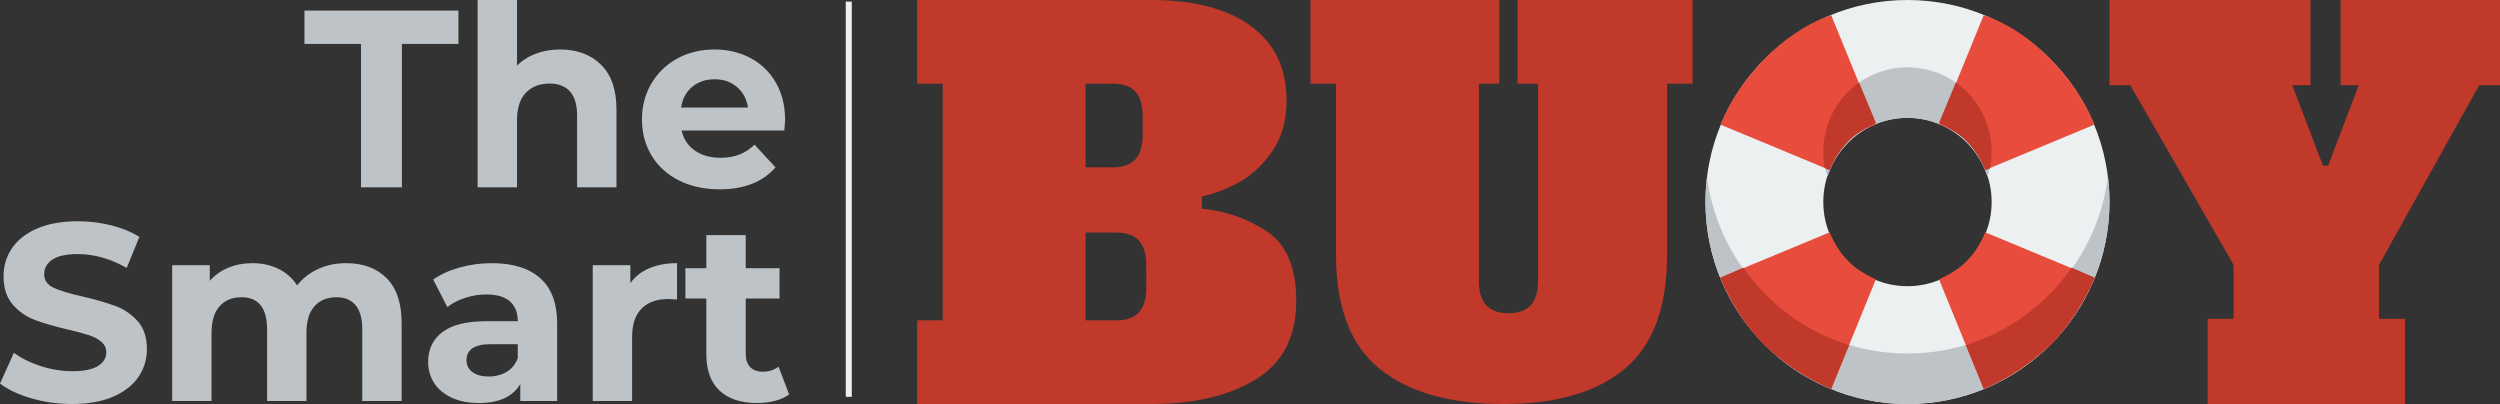 <?xml version="1.0" standalone="no"?><!-- Generator: Gravit.io --><svg xmlns="http://www.w3.org/2000/svg" xmlns:xlink="http://www.w3.org/1999/xlink" style="isolation:isolate" viewBox="0 0 830.336 134.189" width="830.336" height="134.189"><rect x="0" y="0" width="830.336" height="134.189" fill="#333333" stroke="none"/><defs><clipPath id="_clipPath_kDtnoPlSpyx4vxmc6ul6BfkMaP6VDG6G"><rect width="830.336" height="134.189"/></clipPath></defs><g clip-path="url(#_clipPath_kDtnoPlSpyx4vxmc6ul6BfkMaP6VDG6G)"><g id="Group"><g id="Group"><g id="Paomedia-Small-N-Flat-Life-buoy"><g id="Group"><path d=" M 633.537 0 C 596.482 0 566.443 30.039 566.443 67.095 C 566.443 104.148 596.482 134.189 633.537 134.189 C 670.59 134.189 700.632 104.148 700.632 67.095 C 700.632 30.039 670.59 0 633.537 0 Z  M 633.537 39.138 C 648.974 39.138 661.493 51.655 661.493 67.095 C 661.493 82.532 648.974 95.051 633.537 95.051 C 618.098 95.051 605.581 82.532 605.581 67.095 C 605.581 51.655 618.098 39.138 633.537 39.138 Z " fill="rgb(236,240,241)"/><path d=" M 566.967 58.708 C 566.619 61.503 566.443 64.299 566.443 67.095 C 566.443 103.997 596.482 134.189 633.537 134.189 C 670.59 134.189 700.632 103.997 700.632 67.095 C 700.632 64.299 700.453 61.503 700.106 58.708 C 695.952 91.696 667.733 117.415 633.537 117.415 C 599.342 117.415 571.122 91.696 566.968 58.708 L 566.967 58.708 Z " fill="rgb(189,195,199)"/><path d=" M 633.537 22.365 C 618.098 22.365 605.581 34.881 605.581 50.321 C 605.581 53.274 606.13 56.035 606.979 58.708 C 610.567 47.409 621.05 39.138 633.537 39.138 C 646.022 39.138 656.506 47.409 660.095 58.708 C 660.945 56.035 661.493 53.274 661.493 50.321 C 661.493 34.881 648.974 22.365 633.537 22.365 Z " fill="rgb(189,195,199)"/><path d=" M 680.973 19.569 C 674.426 12.86 666.933 7.828 658.86 5.032 L 644.032 41.375 C 647.398 42.493 650.568 44.171 653.297 46.966 C 656.031 49.762 657.988 53.117 659.352 56.471 L 695.678 41.375 C 692.401 33.547 687.526 26.279 680.973 19.569 Z  M 608.203 5.032 C 600.127 7.828 592.639 12.86 586.088 19.569 C 579.538 26.279 574.661 33.547 571.386 41.375 L 607.71 56.471 C 609.074 53.117 611.034 49.762 613.763 46.966 C 616.493 44.171 619.664 42.493 623.032 41.375 L 608.203 5.032 Z  M 695.678 92.255 L 659.352 77.159 C 657.988 80.513 656.031 83.868 653.297 86.664 C 650.568 89.459 647.398 91.137 644.032 92.814 L 658.86 129.157 C 666.933 125.802 674.426 120.77 680.973 114.62 C 687.526 107.91 692.401 100.083 695.678 92.255 Z  M 607.706 77.159 L 571.382 92.255 C 574.658 100.083 579.534 107.91 586.085 114.62 C 592.636 120.77 600.123 125.802 608.201 129.157 L 623.028 92.814 C 619.661 91.137 616.49 89.459 613.76 86.664 C 611.031 83.868 609.071 80.513 607.706 77.159 Z " fill="rgb(231,76,60)"/><path d=" M 579.023 88.9 L 571.335 92.255 C 574.61 100.083 579.461 107.91 586.012 114.62 C 592.562 120.77 600.125 125.802 608.202 129.157 L 614.142 114.62 C 599.79 110.147 587.542 101.201 579.023 88.9 Z  M 688.051 88.9 C 679.53 101.201 667.286 110.147 652.933 114.62 L 658.871 129.157 C 666.95 125.802 674.336 120.77 680.889 114.62 C 687.436 107.91 692.463 100.083 695.739 92.255 L 688.051 88.9 Z " fill="rgb(192,57,43)"/><path d=" M 617.462 27.397 C 610.363 32.429 605.581 40.816 605.581 50.321 C 605.581 51.998 605.733 53.676 606.106 55.912 L 607.678 56.471 C 609.043 53.117 611.064 49.762 613.793 46.966 C 616.523 44.171 619.688 42.493 623.054 40.816 L 617.462 27.397 L 617.462 27.397 Z  M 649.612 27.397 L 644.021 40.816 C 647.387 42.493 650.551 44.171 653.28 46.966 C 656.008 49.762 658.032 53.117 659.397 56.471 L 660.968 55.912 C 661.342 53.676 661.493 51.998 661.493 50.321 C 661.493 40.816 656.713 32.429 649.612 27.397 L 649.612 27.397 Z " fill="rgb(192,57,43)"/></g></g><path d=" M 304.636 134.189 L 304.636 106.402 L 313.108 106.402 L 313.108 27.787 L 304.636 27.787 L 304.636 0 L 382.405 0 L 382.405 0 Q 403.584 0 415.444 8.641 L 415.444 8.641 L 415.444 8.641 Q 427.304 17.282 427.304 33.378 L 427.304 33.378 L 427.304 33.378 Q 427.304 43.374 422.56 50.236 L 422.56 50.236 L 422.56 50.236 Q 417.816 57.098 411.463 60.571 L 411.463 60.571 L 411.463 60.571 Q 405.109 64.045 399.179 65.231 L 399.179 65.231 L 399.179 69.297 L 399.179 69.297 Q 411.208 70.483 420.866 76.922 L 420.866 76.922 L 420.866 76.922 Q 430.523 83.36 430.523 99.964 L 430.523 99.964 L 430.523 99.964 Q 430.523 117.754 417.138 125.972 L 417.138 125.972 L 417.138 125.972 Q 403.753 134.189 382.405 134.189 L 382.405 134.189 L 304.636 134.189 Z  M 360.549 55.573 L 369.698 55.573 L 369.698 55.573 Q 374.611 55.573 377.068 52.947 L 377.068 52.947 L 377.068 52.947 Q 379.525 50.321 379.525 44.73 L 379.525 44.73 L 379.525 38.63 L 379.525 38.63 Q 379.525 33.039 377.068 30.413 L 377.068 30.413 L 377.068 30.413 Q 374.611 27.787 369.698 27.787 L 369.698 27.787 L 360.549 27.787 L 360.549 55.573 Z  M 360.549 106.402 L 370.884 106.402 L 370.884 106.402 Q 375.797 106.402 378.254 103.776 L 378.254 103.776 L 378.254 103.776 Q 380.711 101.15 380.711 95.559 L 380.711 95.559 L 380.711 88.104 L 380.711 88.104 Q 380.711 82.513 378.254 79.887 L 378.254 79.887 L 378.254 79.887 Q 375.797 77.26 370.884 77.26 L 370.884 77.26 L 360.549 77.26 L 360.549 106.402 Z  M 499.312 134.189 L 499.312 134.189 Q 472.712 134.189 458.225 122.498 L 458.225 122.498 L 458.225 122.498 Q 443.739 110.808 443.739 84.546 L 443.739 84.546 L 443.739 27.787 L 435.268 27.787 L 435.268 0 L 497.957 0 L 497.957 27.787 L 491.18 27.787 L 491.18 93.187 L 491.18 93.187 Q 491.18 98.778 493.636 101.404 L 493.636 101.404 L 493.636 101.404 Q 496.093 104.03 501.007 104.03 L 501.007 104.03 L 501.007 104.03 Q 505.92 104.03 508.377 101.404 L 508.377 101.404 L 508.377 101.404 Q 510.834 98.778 510.834 93.187 L 510.834 93.187 L 510.834 27.787 L 504.056 27.787 L 504.056 0 L 562.171 0 L 562.171 27.787 L 553.7 27.787 L 553.7 84.546 L 553.7 84.546 Q 553.7 110.808 539.637 122.498 L 539.637 122.498 L 539.637 122.498 Q 525.574 134.189 499.312 134.189 L 499.312 134.189 Z " fill-rule="evenodd" fill="rgb(192,57,43)"/><path d=" M 777.385 28.287 L 777.385 0 L 830.336 0 L 830.336 28.287 L 823.437 28.287 L 790.149 87.965 L 790.149 105.902 L 798.773 105.902 L 798.773 134.189 L 733.23 134.189 L 733.23 105.902 L 741.854 105.902 L 741.854 87.965 L 707.531 28.287 L 700.632 28.287 L 700.632 0 L 767.381 0 L 767.381 28.287 L 761.345 28.287 L 771.521 55.021 L 773.246 55.021 L 783.422 28.287 L 777.385 28.287 Z " fill="rgb(192,57,43)"/></g><line x1="281.906" y1="1.537" x2="281.906" y2="130.803" vector-effect="non-scaling-stroke" stroke-width="2" stroke="rgb(236,240,241)" stroke-linejoin="miter" stroke-linecap="square" stroke-miterlimit="3"/><path d=" M 23.896 134.189 L 23.896 134.189 Q 16.937 134.189 10.439 132.303 L 10.439 132.303 L 10.439 132.303 Q 3.941 130.416 0 127.398 L 0 127.398 L 4.612 117.168 L 4.612 117.168 Q 8.385 119.935 13.583 121.612 L 13.583 121.612 L 13.583 121.612 Q 18.781 123.289 23.98 123.289 L 23.98 123.289 L 23.98 123.289 Q 29.765 123.289 32.532 121.57 L 32.532 121.57 L 32.532 121.57 Q 35.299 119.852 35.299 117.001 L 35.299 117.001 L 35.299 117.001 Q 35.299 114.905 33.664 113.521 L 33.664 113.521 L 33.664 113.521 Q 32.029 112.138 29.472 111.299 L 29.472 111.299 L 29.472 111.299 Q 26.914 110.461 22.554 109.455 L 22.554 109.455 L 22.554 109.455 Q 15.847 107.862 11.571 106.269 L 11.571 106.269 L 11.571 106.269 Q 7.295 104.676 4.234 101.154 L 4.234 101.154 L 4.234 101.154 Q 1.174 97.632 1.174 91.763 L 1.174 91.763 L 1.174 91.763 Q 1.174 86.649 3.941 82.498 L 3.941 82.498 L 3.941 82.498 Q 6.708 78.348 12.283 75.917 L 12.283 75.917 L 12.283 75.917 Q 17.859 73.485 25.908 73.485 L 25.908 73.485 L 25.908 73.485 Q 31.526 73.485 36.892 74.827 L 36.892 74.827 L 36.892 74.827 Q 42.258 76.168 46.283 78.683 L 46.283 78.683 L 42.09 88.996 L 42.09 88.996 Q 33.957 84.385 25.824 84.385 L 25.824 84.385 L 25.824 84.385 Q 20.123 84.385 17.398 86.23 L 17.398 86.23 L 17.398 86.23 Q 14.673 88.074 14.673 91.093 L 14.673 91.093 L 14.673 91.093 Q 14.673 94.111 17.817 95.578 L 17.817 95.578 L 17.817 95.578 Q 20.961 97.046 27.417 98.471 L 27.417 98.471 L 27.417 98.471 Q 34.125 100.064 38.401 101.657 L 38.401 101.657 L 38.401 101.657 Q 42.677 103.25 45.738 106.688 L 45.738 106.688 L 45.738 106.688 Q 48.798 110.125 48.798 115.995 L 48.798 115.995 L 48.798 115.995 Q 48.798 121.025 45.989 125.176 L 45.989 125.176 L 45.989 125.176 Q 43.18 129.326 37.563 131.758 L 37.563 131.758 L 37.563 131.758 Q 31.945 134.189 23.896 134.189 L 23.896 134.189 Z  M 114.952 87.403 L 114.952 87.403 Q 123.421 87.403 128.409 92.392 L 128.409 92.392 L 128.409 92.392 Q 133.398 97.381 133.398 107.359 L 133.398 107.359 L 133.398 133.183 L 120.318 133.183 L 120.318 109.371 L 120.318 109.371 Q 120.318 104.005 118.096 101.364 L 118.096 101.364 L 118.096 101.364 Q 115.875 98.722 111.766 98.722 L 111.766 98.722 L 111.766 98.722 Q 107.155 98.722 104.472 101.699 L 104.472 101.699 L 104.472 101.699 Q 101.788 104.676 101.788 110.545 L 101.788 110.545 L 101.788 133.183 L 88.709 133.183 L 88.709 109.371 L 88.709 109.371 Q 88.709 98.722 80.156 98.722 L 80.156 98.722 L 80.156 98.722 Q 75.629 98.722 72.946 101.699 L 72.946 101.699 L 72.946 101.699 Q 70.263 104.676 70.263 110.545 L 70.263 110.545 L 70.263 133.183 L 57.183 133.183 L 57.183 88.074 L 69.676 88.074 L 69.676 93.273 L 69.676 93.273 Q 72.191 90.422 75.838 88.913 L 75.838 88.913 L 75.838 88.913 Q 79.486 87.403 83.846 87.403 L 83.846 87.403 L 83.846 87.403 Q 88.625 87.403 92.482 89.29 L 92.482 89.29 L 92.482 89.29 Q 96.338 91.176 98.686 94.782 L 98.686 94.782 L 98.686 94.782 Q 101.453 91.26 105.687 89.332 L 105.687 89.332 L 105.687 89.332 Q 109.921 87.403 114.952 87.403 L 114.952 87.403 Z  M 163.331 87.403 L 163.331 87.403 Q 173.812 87.403 179.429 92.392 L 179.429 92.392 L 179.429 92.392 Q 185.047 97.381 185.047 107.442 L 185.047 107.442 L 185.047 133.183 L 172.806 133.183 L 172.806 127.565 L 172.806 127.565 Q 169.116 133.854 159.055 133.854 L 159.055 133.854 L 159.055 133.854 Q 153.857 133.854 150.042 132.093 L 150.042 132.093 L 150.042 132.093 Q 146.227 130.332 144.214 127.23 L 144.214 127.23 L 144.214 127.23 Q 142.202 124.128 142.202 120.187 L 142.202 120.187 L 142.202 120.187 Q 142.202 113.899 146.939 110.293 L 146.939 110.293 L 146.939 110.293 Q 151.677 106.688 161.57 106.688 L 161.57 106.688 L 171.967 106.688 L 171.967 106.688 Q 171.967 102.412 169.368 100.106 L 169.368 100.106 L 169.368 100.106 Q 166.769 97.8 161.57 97.8 L 161.57 97.8 L 161.57 97.8 Q 157.965 97.8 154.485 98.932 L 154.485 98.932 L 154.485 98.932 Q 151.006 100.064 148.574 101.992 L 148.574 101.992 L 143.879 92.853 L 143.879 92.853 Q 147.568 90.254 152.725 88.829 L 152.725 88.829 L 152.725 88.829 Q 157.881 87.403 163.331 87.403 L 163.331 87.403 Z  M 162.325 125.05 L 162.325 125.05 Q 165.679 125.05 168.278 123.499 L 168.278 123.499 L 168.278 123.499 Q 170.877 121.948 171.967 118.929 L 171.967 118.929 L 171.967 114.318 L 162.996 114.318 L 162.996 114.318 Q 154.947 114.318 154.947 119.6 L 154.947 119.6 L 154.947 119.6 Q 154.947 122.115 156.917 123.583 L 156.917 123.583 L 156.917 123.583 Q 158.887 125.05 162.325 125.05 L 162.325 125.05 Z  M 209.362 94.027 L 209.362 94.027 Q 211.71 90.757 215.693 89.08 L 215.693 89.08 L 215.693 89.08 Q 219.675 87.403 224.874 87.403 L 224.874 87.403 L 224.874 99.477 L 224.874 99.477 Q 222.694 99.309 221.939 99.309 L 221.939 99.309 L 221.939 99.309 Q 216.321 99.309 213.135 102.454 L 213.135 102.454 L 213.135 102.454 Q 209.949 105.598 209.949 111.886 L 209.949 111.886 L 209.949 133.183 L 196.869 133.183 L 196.869 88.074 L 209.362 88.074 L 209.362 94.027 Z  M 258.58 121.78 L 262.101 131.003 L 262.101 131.003 Q 260.173 132.428 257.364 133.141 L 257.364 133.141 L 257.364 133.141 Q 254.555 133.854 251.453 133.854 L 251.453 133.854 L 251.453 133.854 Q 243.404 133.854 239.002 129.745 L 239.002 129.745 L 239.002 129.745 Q 234.6 125.637 234.6 117.672 L 234.6 117.672 L 234.6 99.142 L 227.641 99.142 L 227.641 89.08 L 234.6 89.08 L 234.6 78.096 L 247.68 78.096 L 247.68 89.08 L 258.915 89.08 L 258.915 99.142 L 247.68 99.142 L 247.68 117.504 L 247.68 117.504 Q 247.68 120.355 249.147 121.906 L 249.147 121.906 L 249.147 121.906 Q 250.614 123.457 253.297 123.457 L 253.297 123.457 L 253.297 123.457 Q 256.4 123.457 258.58 121.78 L 258.58 121.78 Z  M 119.899 62.213 L 119.899 14.589 L 101.118 14.589 L 101.118 3.522 L 152.263 3.522 L 152.263 14.589 L 133.482 14.589 L 133.482 62.213 L 119.899 62.213 Z  M 186.053 16.434 L 186.053 16.434 Q 194.438 16.434 199.594 21.464 L 199.594 21.464 L 199.594 21.464 Q 204.751 26.495 204.751 36.389 L 204.751 36.389 L 204.751 62.213 L 191.671 62.213 L 191.671 38.401 L 191.671 38.401 Q 191.671 33.035 189.323 30.394 L 189.323 30.394 L 189.323 30.394 Q 186.976 27.753 182.532 27.753 L 182.532 27.753 L 182.532 27.753 Q 177.585 27.753 174.65 30.813 L 174.65 30.813 L 174.65 30.813 Q 171.716 33.874 171.716 39.91 L 171.716 39.91 L 171.716 62.213 L 158.636 62.213 L 158.636 0 L 171.716 0 L 171.716 21.8 L 171.716 21.8 Q 174.315 19.201 178.004 17.817 L 178.004 17.817 L 178.004 17.817 Q 181.693 16.434 186.053 16.434 L 186.053 16.434 Z  M 260.76 39.827 L 260.76 39.827 Q 260.76 40.078 260.508 43.348 L 260.508 43.348 L 226.383 43.348 L 226.383 43.348 Q 227.305 47.54 230.743 49.972 L 230.743 49.972 L 230.743 49.972 Q 234.181 52.403 239.295 52.403 L 239.295 52.403 L 239.295 52.403 Q 242.817 52.403 245.542 51.355 L 245.542 51.355 L 245.542 51.355 Q 248.267 50.307 250.614 48.043 L 250.614 48.043 L 257.573 55.59 L 257.573 55.59 Q 251.201 62.884 238.96 62.884 L 238.96 62.884 L 238.96 62.884 Q 231.33 62.884 225.461 59.908 L 225.461 59.908 L 225.461 59.908 Q 219.591 56.931 216.405 51.649 L 216.405 51.649 L 216.405 51.649 Q 213.219 46.367 213.219 39.659 L 213.219 39.659 L 213.219 39.659 Q 213.219 33.035 216.363 27.711 L 216.363 27.711 L 216.363 27.711 Q 219.508 22.387 224.999 19.41 L 224.999 19.41 L 224.999 19.41 Q 230.491 16.434 237.283 16.434 L 237.283 16.434 L 237.283 16.434 Q 243.907 16.434 249.273 19.284 L 249.273 19.284 L 249.273 19.284 Q 254.639 22.135 257.699 27.459 L 257.699 27.459 L 257.699 27.459 Q 260.76 32.784 260.76 39.827 L 260.76 39.827 Z  M 237.367 26.327 L 237.367 26.327 Q 232.923 26.327 229.904 28.843 L 229.904 28.843 L 229.904 28.843 Q 226.886 31.358 226.215 35.718 L 226.215 35.718 L 248.434 35.718 L 248.434 35.718 Q 247.764 31.442 244.745 28.885 L 244.745 28.885 L 244.745 28.885 Q 241.727 26.327 237.367 26.327 L 237.367 26.327 Z " fill-rule="evenodd" fill="rgb(189,195,199)"/></g></g></svg>